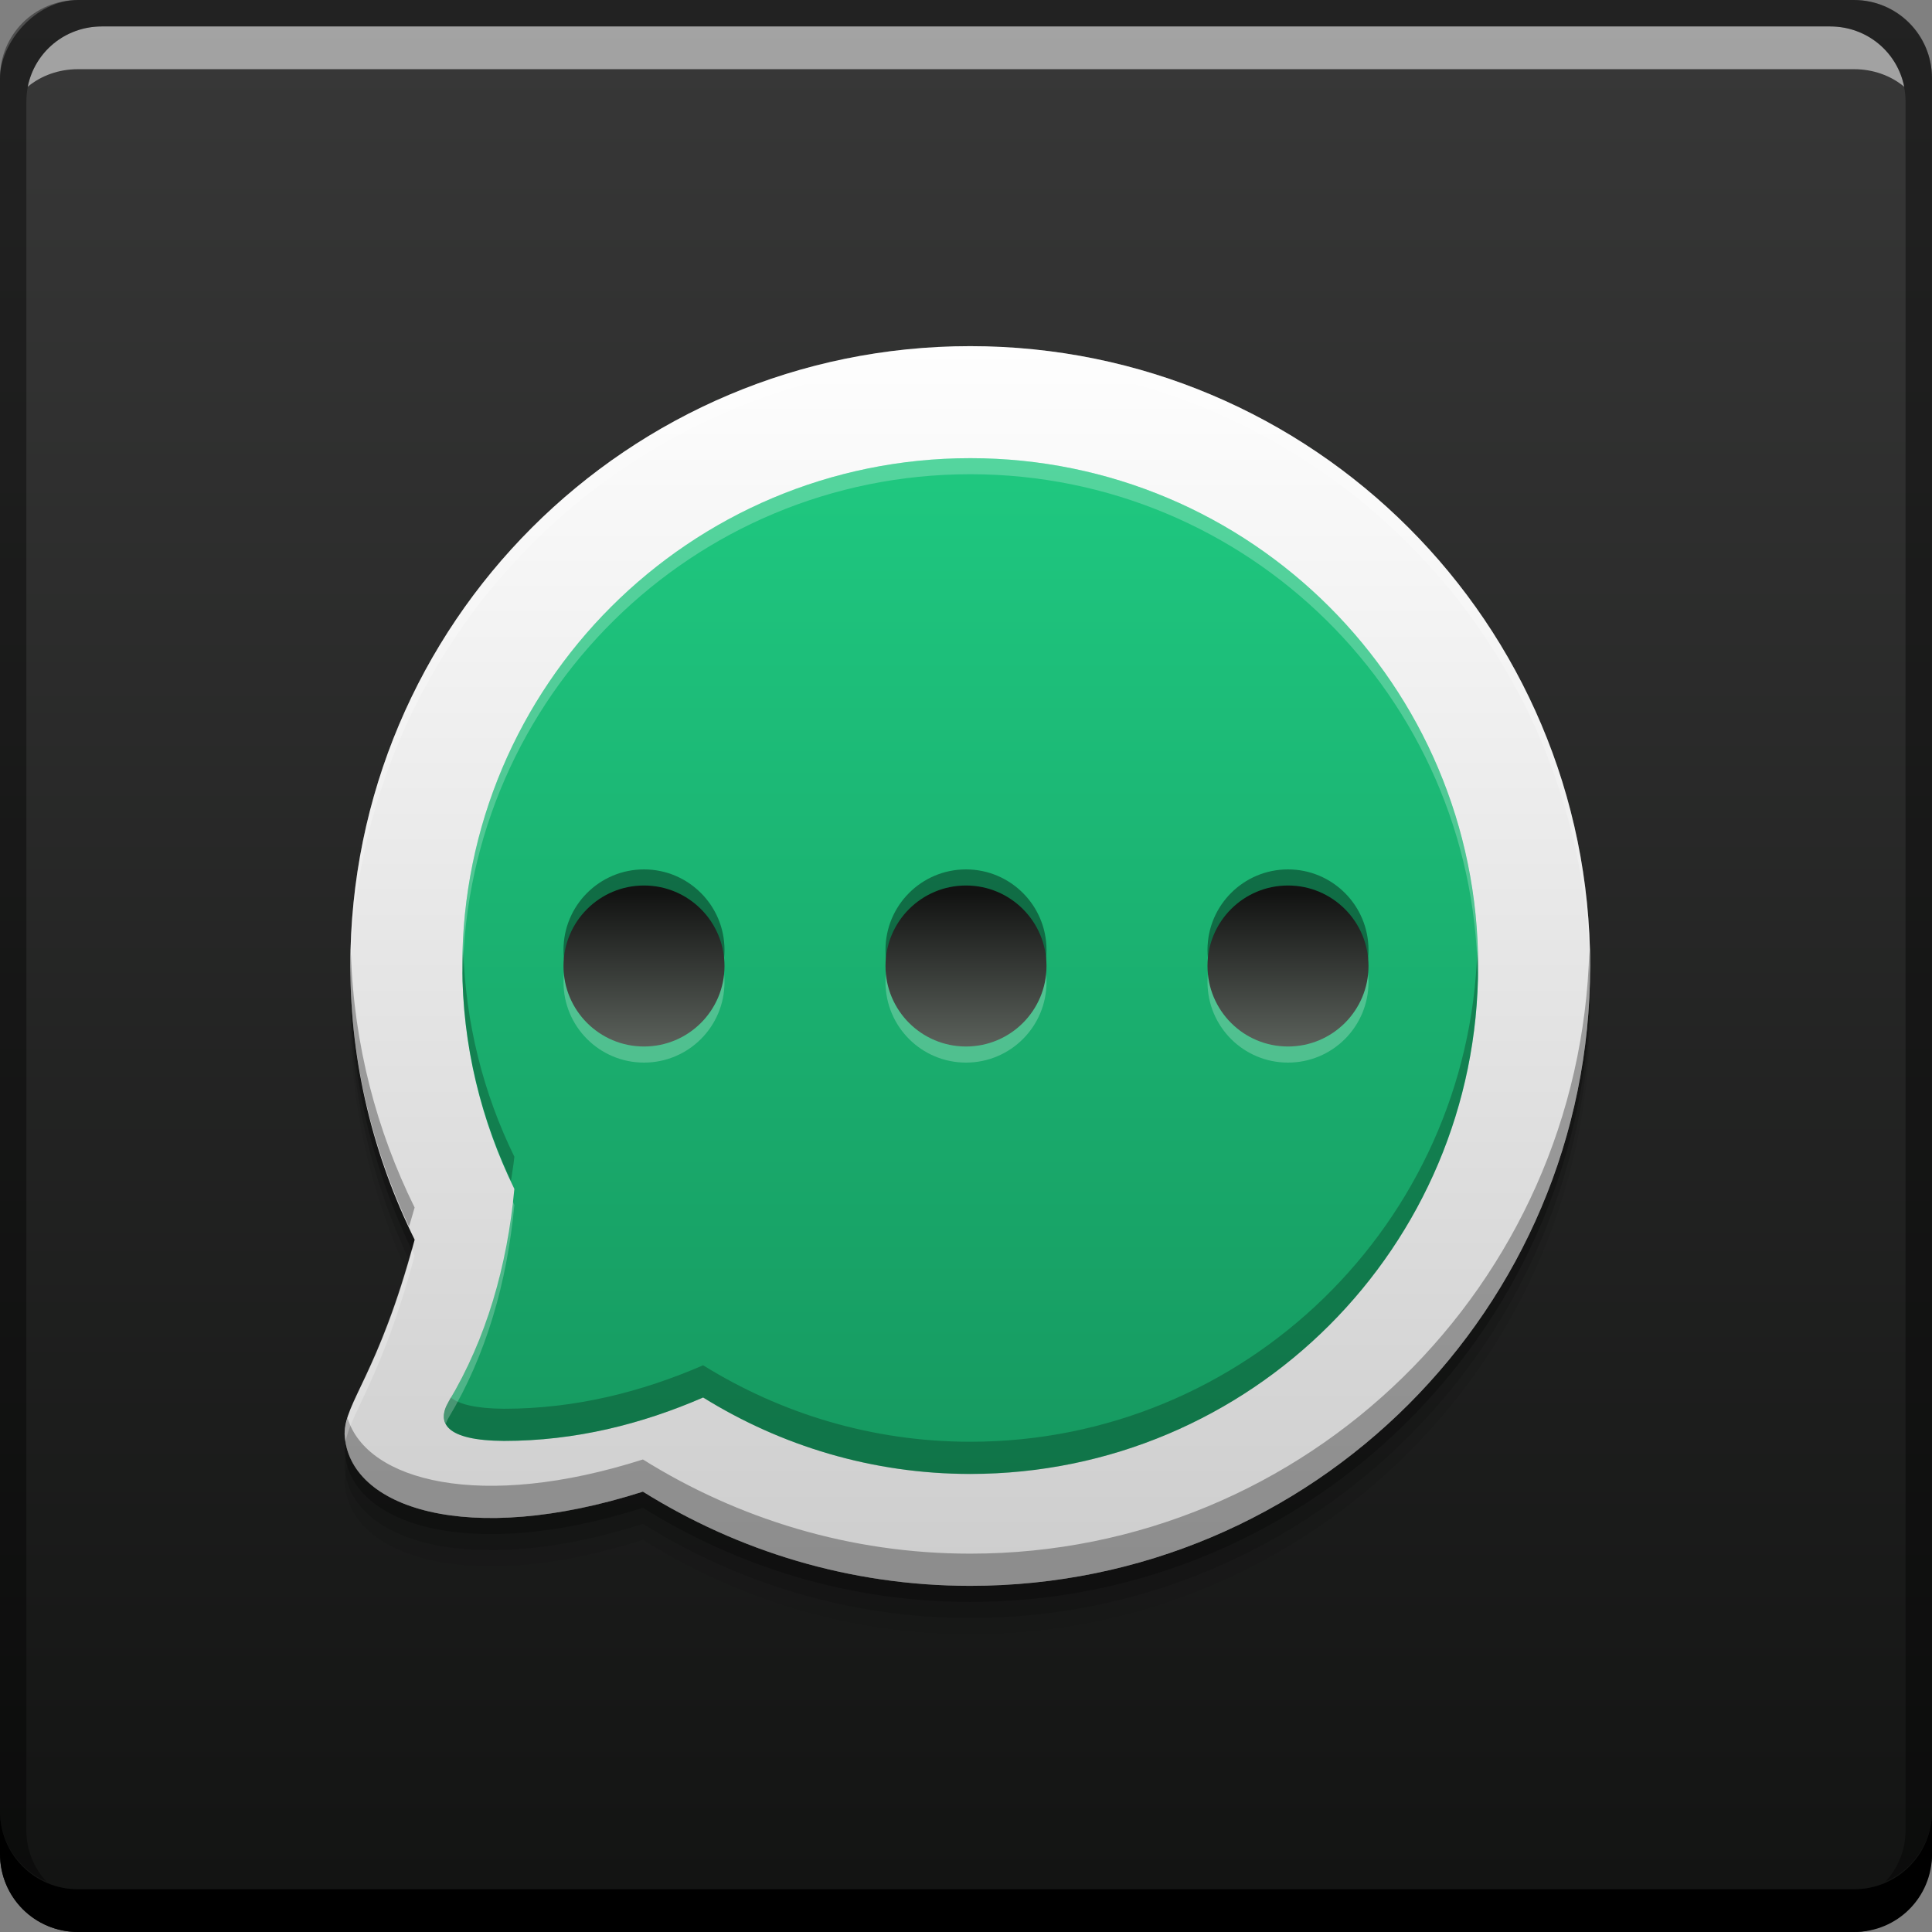<svg xmlns="http://www.w3.org/2000/svg" xmlns:svg="http://www.w3.org/2000/svg" xmlns:xlink="http://www.w3.org/1999/xlink" id="svg2" width="48" height="48" version="1.1"><rect width="100%" height="100%" fill="#808080" stroke="none"/><defs id="defs4"><linearGradient id="linearGradient4173"><stop id="stop4175" offset="0" stop-color="#121312" stop-opacity="1"/><stop id="stop4177" offset="1" stop-color="#5c625c" stop-opacity="1"/></linearGradient><linearGradient id="linearGradient4137"><stop id="stop4139" offset="0" stop-color="#121312" stop-opacity="1"/><stop id="stop4141" offset="1" stop-color="#383838" stop-opacity="1"/></linearGradient><linearGradient id="linearGradient4121"><stop id="stop4123" offset="0" stop-color="#cdcdcd" stop-opacity="1"/><stop id="stop4125" offset="1" stop-color="#fefefe" stop-opacity="1"/></linearGradient><linearGradient id="linearGradient4047"><stop id="stop4049" offset="0" stop-color="#169960" stop-opacity="1"/><stop id="stop4051" offset="1" stop-color="#1fc880" stop-opacity="1"/></linearGradient><linearGradient id="linearGradient1098" x1="-29.303" x2="-29.303" y1="-1051.302" y2="-1003.572" gradientTransform="translate(53.345,-1.102)" gradientUnits="userSpaceOnUse" xlink:href="#linearGradient4137"/><linearGradient id="linearGradient4127" x1="35.068" x2="35.068" y1="1043.735" y2="1012.952" gradientUnits="userSpaceOnUse" xlink:href="#linearGradient4121"/><linearGradient id="linearGradient4135" x1="33.231" x2="33.231" y1="1040.975" y2="1015.791" gradientUnits="userSpaceOnUse" xlink:href="#linearGradient4047"/><linearGradient id="linearGradient4159" x1="28.462" x2="28.462" y1="20.899" y2="25.354" gradientTransform="matrix(0.865,0,0,0.865,0.973,1008.47)" gradientUnits="userSpaceOnUse" xlink:href="#linearGradient4173"/></defs><g id="layer1" transform="translate(0,-1004.362)"><rect id="rect2991-1" width="48" height="48" x="0" y="-1052.362" fill="url(#linearGradient1098)" fill-opacity="1" stroke="none" ry="1.945" transform="scale(1,-1)"/><path id="path4194" fill="#000" fill-opacity=".059" stroke="none" d="m 24.105,1014.162 c -8.506,0 -15.401,6.893 -15.401,15.399 0,2.444 0.584,4.748 1.598,6.801 -0.893,3.334 -1.742,4.034 -1.74,4.831 0.085,1.839 3.073,2.816 7.411,1.429 2.362,1.474 5.143,2.34 8.133,2.34 8.506,0 15.401,-6.896 15.401,-15.401 C 39.506,1021.055 32.61,1014.162 24.105,1014.162 Z"/><path id="path4192" fill="#000" fill-opacity=".118" stroke="none" d="m 24.105,1013.762 c -8.506,0 -15.401,6.893 -15.401,15.399 0,2.444 0.584,4.748 1.598,6.801 -0.893,3.334 -1.742,4.034 -1.74,4.831 0.085,1.839 3.073,2.816 7.411,1.429 2.362,1.474 5.143,2.34 8.133,2.34 8.506,0 15.401,-6.896 15.401,-15.401 C 39.506,1020.655 32.61,1013.762 24.105,1013.762 Z"/><path id="path4188" fill="#000" fill-opacity=".235" stroke="none" d="m 24.105,1013.362 c -8.506,0 -15.401,6.893 -15.401,15.399 0,2.444 0.584,4.748 1.598,6.801 -0.893,3.334 -1.742,4.034 -1.74,4.831 0.085,1.839 3.073,2.816 7.411,1.429 2.362,1.474 5.143,2.34 8.133,2.34 8.506,0 15.401,-6.896 15.401,-15.401 C 39.506,1020.255 32.61,1013.362 24.105,1013.362 Z"/><path id="rect846" fill="#000" fill-opacity="1" stroke="none" d="m -2.3073456e-6,1049.362 0,1.062 c 0,1.077 0.86,1.938 1.938,1.938 l 44.125,0 c 1.077,0 1.938,-0.86 1.938,-1.938 l 0,-1.062 c 0,1.077 -0.86,1.938 -1.938,1.938 l -44.125,0 C 0.86,1051.3 -2.3073456e-6,1050.439 -2.3073456e-6,1049.362 Z"/><path id="path7515" fill="#fff" fill-opacity=".537" stroke="none" d="m 2.531,1005.019 c -0.917,0 -1.671,0.639 -1.844,1.5 0.336,-0.28 0.775,-0.438 1.25,-0.438 l 44.125,0 c 0.475,0 0.914,0.158 1.25,0.438 -0.173,-0.861 -0.927,-1.5 -1.844,-1.5 L 2.531,1005.019 Z"/><path id="rect4280-2" fill="#000" fill-opacity=".392" stroke="none" d="m 1.937,1004.362 c -1.077,0 -1.938,0.86 -1.938,1.938 l 0,43.062 c 0,0.793 0.48,1.449 1.156,1.75 -0.309,-0.333 -0.5,-0.782 -0.5,-1.281 l 0,-42.938 c 0,-1.048 0.827,-1.875 1.875,-1.875 l 42.938,0 c 1.048,0 1.875,0.827 1.875,1.875 l 0,42.938 c 0,0.499 -0.191,0.948 -0.5,1.281 0.676,-0.301 1.156,-0.957 1.156,-1.75 l 0,-43.062 c 0,-1.077 -0.86,-1.938 -1.938,-1.938 L 1.937,1004.362 Z"/><path id="path4080" fill="url(#linearGradient4127)" fill-opacity="1" stroke="none" d="m 24.105,1012.962 c -8.506,0 -15.401,6.893 -15.401,15.399 0,2.444 0.584,4.748 1.598,6.801 -0.893,3.334 -1.742,4.034 -1.74,4.831 0.085,1.839 3.073,2.816 7.411,1.429 2.362,1.474 5.143,2.34 8.133,2.34 8.506,0 15.401,-6.896 15.401,-15.401 C 39.506,1019.855 32.61,1012.962 24.105,1012.962 Z"/><path id="path4082" fill="url(#linearGradient4135)" fill-opacity="1" stroke="none" d="m 24.105,1015.745 c -6.969,0 -12.619,5.647 -12.619,12.616 0,1.99 0.473,3.866 1.293,5.54 -0.18,1.911 -0.695,3.725 -1.636,5.29 -0.296,0.512 -0.088,0.961 1.378,0.97 1.77,0 3.422,-0.416 4.948,-1.079 1.929,1.197 4.198,1.899 6.636,1.899 6.969,0 12.619,-5.65 12.619,-12.619 C 36.723,1021.392 31.074,1015.745 24.105,1015.745 Z"/><path id="path4161" fill="#fff" fill-opacity=".235" stroke="none" d="M 16 22.4 C 14.895 22.4 14 23.296 14 24.4 C 14 25.505 14.895 26.4 16 26.4 C 17.105 26.4 18 25.505 18 24.4 C 18 23.296 17.105 22.4 16 22.4 z M 24 22.4 C 22.895 22.4 22 23.296 22 24.4 C 22 25.505 22.895 26.4 24 26.4 C 25.105 26.4 26 25.505 26 24.4 C 26 23.296 25.105 22.4 24 22.4 z M 32 22.4 C 30.895 22.4 30 23.296 30 24.4 C 30 25.505 30.895 26.4 32 26.4 C 33.105 26.4 34 25.505 34 24.4 C 34 23.296 33.105 22.4 32 22.4 z" transform="translate(0,1004.362)"/><path id="path4179" fill="#000" fill-opacity=".392" stroke="none" d="m 16,1025.962 c -1.105,0 -2,0.895 -2,2 0,1.105 0.895,2 2,2 1.105,0 2,-0.895 2,-2 C 18,1026.858 17.105,1025.962 16,1025.962 z m 8,0 c -1.105,0 -2,0.895 -2,2 0,1.105 0.895,2 2,2 1.105,0 2,-0.895 2,-2 C 26,1026.858 25.105,1025.962 24,1025.962 z m 8,0 c -1.105,0 -2,0.895 -2,2 0,1.105 0.895,2 2,2 1.105,0 2,-0.895 2,-2 C 34,1026.858 33.105,1025.962 32,1025.962 Z"/><path id="path4143" fill="url(#linearGradient4159)" fill-opacity="1" stroke="none" d="m 16,1026.362 c -1.105,0 -2,0.895 -2,2 0,1.105 0.895,2 2,2 1.105,0 2,-0.895 2,-2 C 18,1027.258 17.105,1026.362 16,1026.362 z m 8,0 c -1.105,0 -2,0.895 -2,2 0,1.105 0.895,2 2,2 1.105,0 2,-0.895 2,-2 C 26,1027.258 25.105,1026.362 24,1026.362 z m 8,0 c -1.105,0 -2,0.895 -2,2 0,1.105 0.895,2 2,2 1.105,0 2,-0.895 2,-2 C 34,1027.258 33.105,1026.362 32,1026.362 Z"/><path id="path4196" fill="#052316" fill-opacity=".314" stroke="none" d="M 11.508 23.566 C 11.503 23.711 11.486 23.852 11.486 23.998 C 11.486 25.911 11.932 27.715 12.695 29.34 C 12.722 29.139 12.76 28.942 12.779 28.738 C 12.01 27.169 11.563 25.418 11.508 23.566 z M 36.703 23.602 C 36.49 30.384 30.939 35.82 24.105 35.82 C 21.668 35.82 19.398 35.117 17.469 33.92 C 15.943 34.582 14.291 35 12.521 35 C 11.815 34.995 11.406 34.887 11.199 34.721 C 11.179 34.756 11.164 34.795 11.143 34.83 C 10.847 35.342 11.056 35.789 12.521 35.799 C 14.291 35.799 15.943 35.383 17.469 34.721 C 19.398 35.917 21.668 36.621 24.105 36.621 C 31.075 36.621 36.723 30.971 36.723 24.002 C 36.723 23.867 36.707 23.736 36.703 23.602 z" transform="translate(0,1004.362)"/><path id="path4201" fill="#000" fill-opacity=".314" stroke="none" d="M 39.486 23.598 C 39.273 31.917 32.477 38.6 24.105 38.6 C 21.116 38.6 18.335 37.734 15.973 36.26 C 11.96 37.542 9.108 36.802 8.635 35.229 C 8.592 35.367 8.56 35.499 8.561 35.631 C 8.645 37.47 11.635 38.447 15.973 37.061 C 18.335 38.535 21.116 39.4 24.105 39.4 C 32.611 39.4 39.506 32.504 39.506 23.998 C 39.506 23.863 39.49 23.732 39.486 23.598 z M 8.719 23.701 C 8.717 23.801 8.703 23.898 8.703 23.998 C 8.703 26.317 9.243 28.503 10.162 30.475 C 10.209 30.314 10.254 30.175 10.301 30 C 9.357 28.089 8.793 25.959 8.719 23.701 z" transform="translate(0,1004.362)"/><path id="path4206" fill="#fff" fill-opacity=".235" stroke="none" d="m 24.105,1015.745 c -6.969,0 -12.619,5.646 -12.619,12.615 0,0.062 0.011,0.122 0.012,0.184 0.117,-6.868 5.712,-12.4 12.607,-12.4 6.902,0 12.5,5.541 12.607,12.42 0.001,-0.067 0.01,-0.132 0.01,-0.199 C 36.723,1021.392 31.075,1015.745 24.105,1015.745 z m -11.369,18.457 c -0.204,1.8 -0.703,3.509 -1.594,4.99 -0.115,0.2 -0.149,0.389 -0.066,0.547 0.019,-0.049 0.037,-0.098 0.066,-0.148 0.941,-1.565 1.457,-3.378 1.637,-5.289 C 12.763,1034.269 12.752,1034.234 12.736,1034.202 Z"/><path id="path4211" fill="#fff" fill-opacity=".235" stroke="none" d="m 24.105,1012.962 c -8.506,0 -15.402,6.893 -15.402,15.398 0,0.085 0.006,0.168 0.008,0.252 0.081,-8.437 6.939,-15.25 15.395,-15.25 8.438,0 15.283,6.786 15.391,15.199 8.74e-4,-0.068 0.01,-0.133 0.01,-0.201 C 39.506,1019.855 32.611,1012.962 24.105,1012.962 z m -13.875,22.438 c -0.867,3.113 -1.672,3.817 -1.67,4.594 0.003,0.063 0.018,0.123 0.027,0.184 0.131,-0.73 0.9,-1.581 1.713,-4.615 C 10.275,1035.509 10.256,1035.453 10.23,1035.4 Z"/></g></svg>